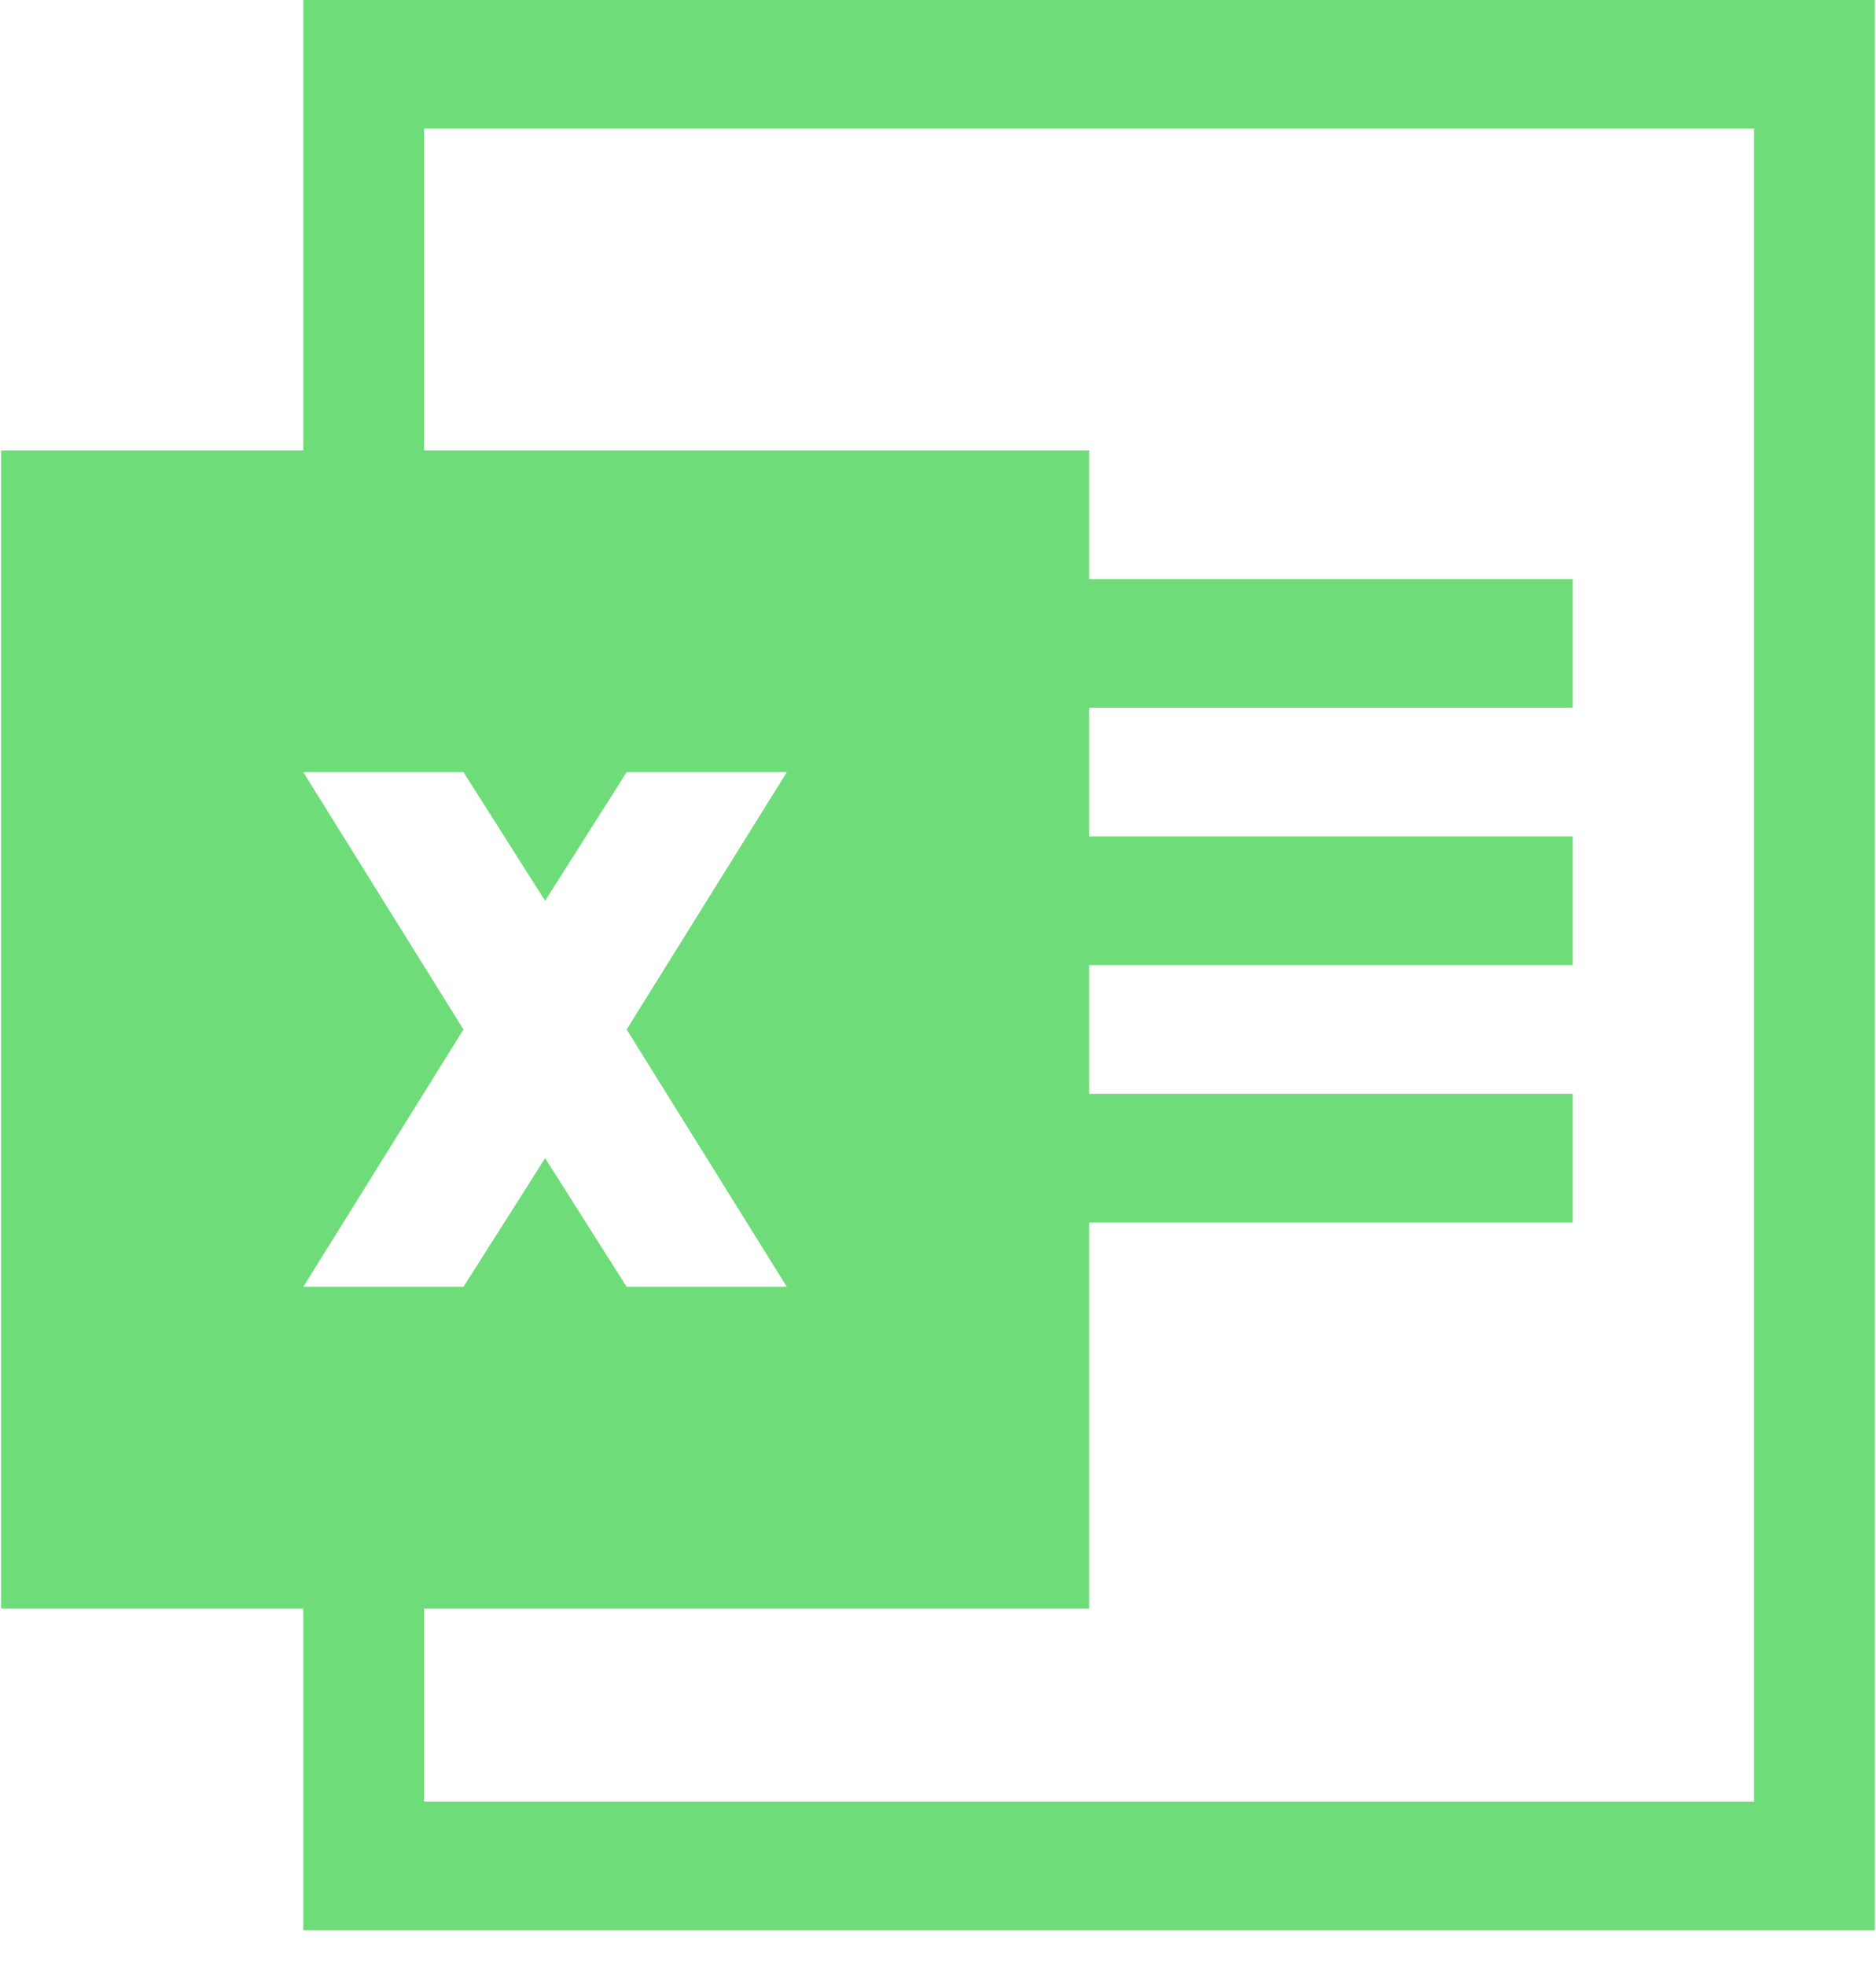 <svg width="21" height="22" viewBox="0 0 21 22" fill="none" xmlns="http://www.w3.org/2000/svg">
<path d="M3.395 0V5.04H0.012V18H3.395V21.6H20.988V0L3.395 0ZM3.395 8.64H5.188L6.102 10.08L7.015 8.64H8.808L7.015 11.52L8.808 14.4H7.015L6.102 12.96L5.188 14.4H3.395L5.188 11.52L3.395 8.64ZM19.635 20.16H4.748V18H12.192V13.68H17.605V12.24L12.192 12.24V10.8H17.605V9.36H12.192V7.92H17.605V6.48L12.192 6.48V5.04L4.748 5.04V1.44H19.635V20.16Z" fill="#6EDD79"/>
</svg>
